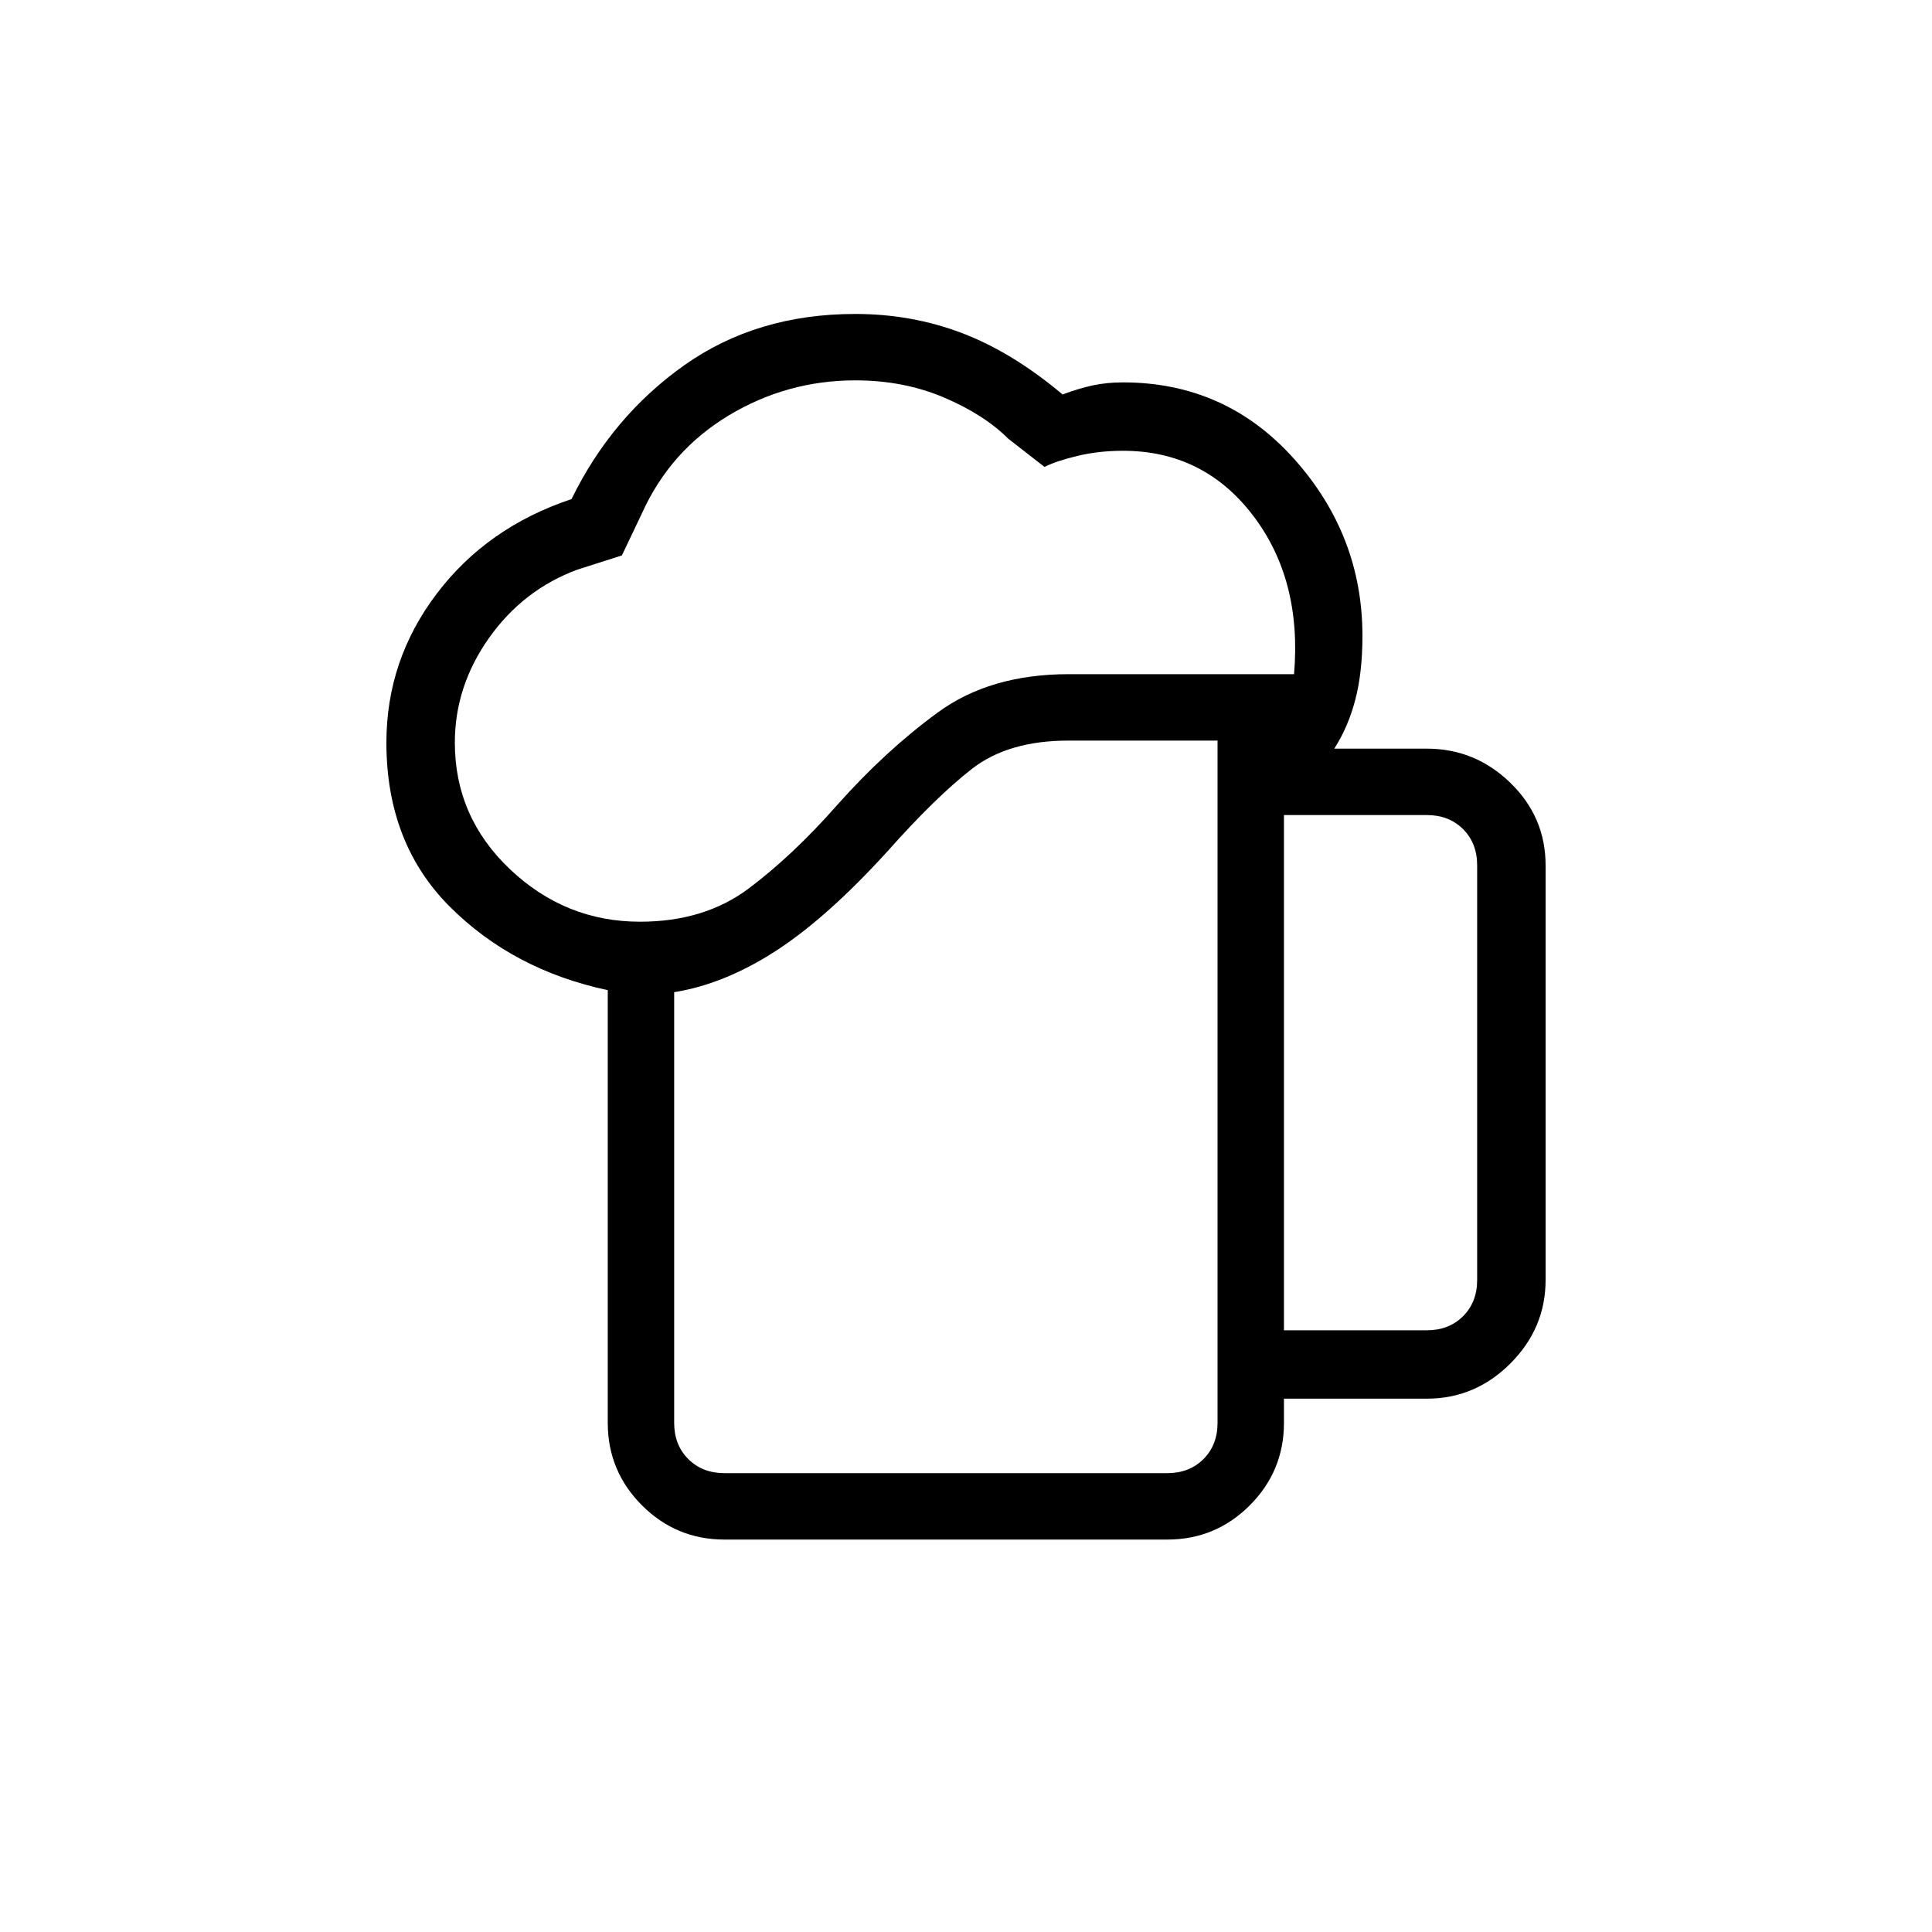 <svg xmlns="http://www.w3.org/2000/svg" height="40" width="40"><path d="M15 30.5h9.167q.458 0 .75-.292.291-.291.291-.75V15.333h-3.083q-1.25 0-2 .584-.75.583-1.75 1.708-1.25 1.375-2.313 2.063-1.062.687-2.104.854v8.916q0 .459.292.75.292.292.75.292Zm0 1.375q-1 0-1.708-.708-.709-.709-.709-1.709V20.5q-1.958-.417-3.271-1.729Q8 17.458 8 15.375q0-1.708 1.042-3.083 1.041-1.375 2.791-1.959.834-1.708 2.334-2.771 1.5-1.062 3.541-1.062 1.167 0 2.209.396 1.041.396 2.083 1.271.333-.125.625-.188.292-.062.625-.062 2.125 0 3.542 1.583 1.416 1.583 1.416 3.667 0 .75-.146 1.312-.145.563-.437 1.021h1.917q1 0 1.729.708.729.709.729 1.709V26.5q0 1-.729 1.729-.729.729-1.729.729h-2.959v.5q0 1-.708 1.709-.708.708-1.708.708Zm-5.583-16.5q0 1.542 1.145 2.625 1.146 1.083 2.688 1.083 1.333 0 2.25-.687.917-.688 1.833-1.729 1-1.125 2.084-1.917 1.083-.792 2.708-.792h4.667q.166-1.958-.854-3.291-1.021-1.334-2.688-1.334-.5 0-.938.105-.437.104-.687.229l-.75-.584q-.5-.5-1.333-.854-.834-.354-1.834-.354-1.416 0-2.625.729-1.208.729-1.791 2.021l-.417.875-.917.292q-1.125.416-1.833 1.416t-.708 2.167Zm17.166 12.167h2.959q.458 0 .75-.292.291-.292.291-.75v-8.583q0-.459-.291-.75-.292-.292-.75-.292h-2.959ZM15 30.5h-1.042 11.25-1.041Z"/></svg>